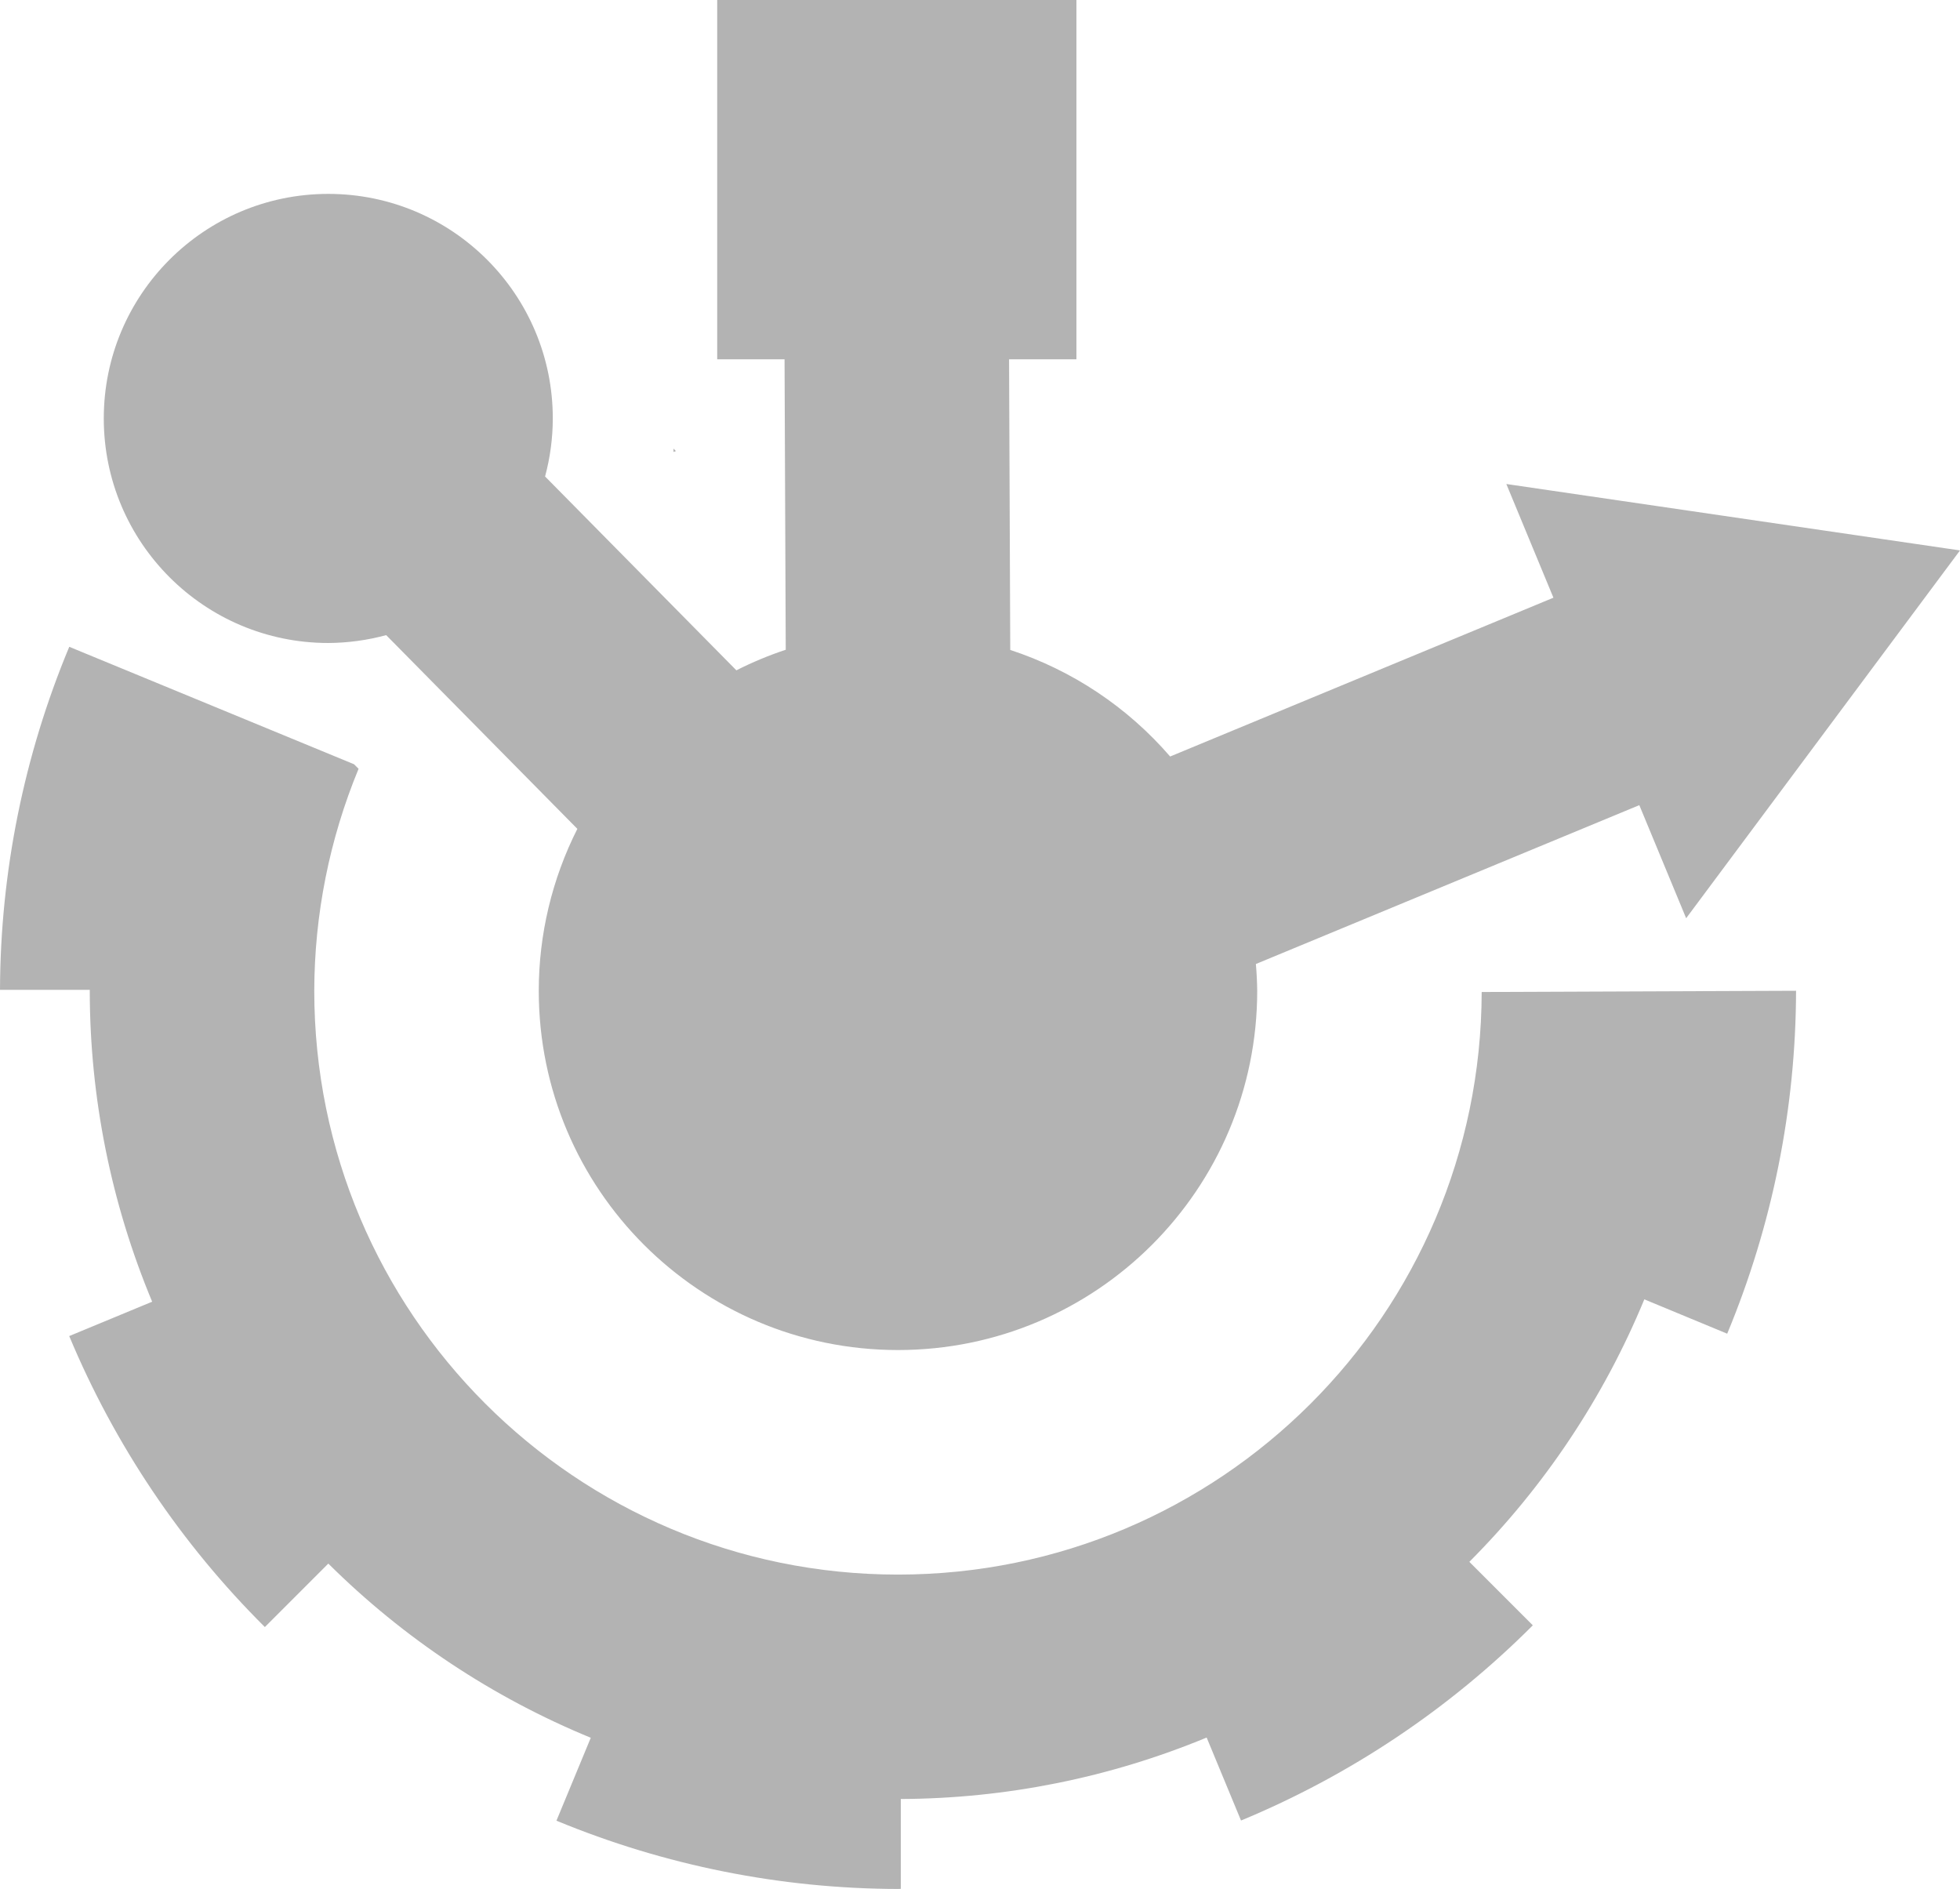 <?xml version="1.0" encoding="UTF-8" standalone="no"?>
<!-- Created with Inkscape (http://www.inkscape.org/) -->

<svg
   xmlns:dc="http://purl.org/dc/elements/1.1/"
   xmlns:cc="http://creativecommons.org/ns#"
   xmlns:rdf="http://www.w3.org/1999/02/22-rdf-syntax-ns#"
   xmlns:svg="http://www.w3.org/2000/svg"
   xmlns="http://www.w3.org/2000/svg"
   xmlns:sodipodi="http://sodipodi.sourceforge.net/DTD/sodipodi-0.dtd"
   xmlns:inkscape="http://www.inkscape.org/namespaces/inkscape"
   width="115.491mm"
   height="111.284mm"
   viewBox="0 0 115.491 111.284"
   version="1.1"
   id="svg8"
   inkscape:version="0.92.4 (unknown)"
   sodipodi:docname="Logo_v3.svg">
  <defs
     id="defs2" />
  <sodipodi:namedview
     id="base"
     pagecolor="#ffffff"
     bordercolor="#666666"
     borderopacity="1.0"
     inkscape:pageopacity="0.0"
     inkscape:pageshadow="2"
     inkscape:zoom="1.4"
     inkscape:cx="224.98602"
     inkscape:cy="220.10648"
     inkscape:document-units="mm"
     inkscape:current-layer="layer1"
     showgrid="false"
     showguides="true"
     inkscape:guide-bbox="true"
     inkscape:snap-bbox="false"
     inkscape:window-width="1920"
     inkscape:window-height="986"
     inkscape:window-x="-11"
     inkscape:window-y="-11"
     inkscape:window-maximized="1">
    <sodipodi:guide
       position="66.726,-12.939"
       orientation="0,1"
       id="guide14"
       inkscape:locked="false"
       inkscape:label=""
       inkscape:color="rgb(0,0,255)" />
  </sodipodi:namedview>
  <g
     inkscape:label="Capa 1"
     inkscape:groupmode="layer"
     id="layer1"
     transform="translate(-10.759,-184.116)">
    <path
       id="path4118-1"
       style="fill:#b3b3b3;stroke-width:0.265"
       d="m 50.588,210.69 c -0.048,0.018 -0.096,0.035 -0.144,0.052 l -5.9e-5,-0.197 z m -18.968,18.45 0.268,0.268 c -1.715,4.146 -2.602,8.589 -2.611,13.076 9e-6,18.996 15.4,34.396 34.396,34.396 18.967,-0.001 34.353,-15.356 34.393,-34.322 l 18.524,-0.073 c -0.015,6.935 -1.394,13.8 -4.057,20.203 l -4.884,-2.023 c -2.387,5.782 -5.891,11.036 -10.31,15.464 l 3.74,3.74 c -4.919,4.927 -10.762,8.835 -17.194,11.5 l -2.025,-4.888 c -5.715,2.366 -11.837,3.595 -18.022,3.62 v 5.292 c -0.055,0.003 -0.11,0.005 -0.165,0.008 -6.907,-0.014 -13.744,-1.381 -20.126,-4.022 l 2.023,-4.885 C 39.792,284.12 34.537,280.633 30.105,276.232 l -3.739,3.739 c -4.932,-4.902 -8.849,-10.727 -11.528,-17.143 l 4.887,-2.024 c -2.423,-5.804 -3.673,-12.031 -3.677,-18.32 l 0.003,-0.053 -5.292,-2e-5 c 0.022,-6.939 1.409,-13.806 4.081,-20.21 z m 94.63,-12.597 -16.136,21.669 -2.76,-6.662 -22.594,9.359 c 0.046,0.524 0.072,1.049 0.079,1.575 6e-6,11.69 -9.477,21.167 -21.167,21.167 -11.69,0 -21.167,-9.477 -21.167,-21.167 10e-4,-3.313 0.78,-6.58 2.274,-9.538 L 33.514,221.533 c -1.112,0.302 -2.259,0.458 -3.411,0.464 -7.306,0 -13.229,-5.923 -13.229,-13.229 -7e-6,-7.306 5.923,-13.229 13.229,-13.229 7.306,-1e-5 13.229,5.923 13.229,13.229 -0.002,1.155 -0.155,2.304 -0.455,3.419 l 11.272,11.42 c 0.938,-0.476 1.91,-0.881 2.909,-1.212 l -0.07,-17.111 -3.969,-1e-5 -10e-7,-21.167 21.167,-3e-5 2e-6,21.167 -3.969,1e-5 0.07,17.122 c 3.652,1.198 6.909,3.369 9.421,6.278 l 22.585,-9.355 -2.775,-6.699 z"
       inkscape:connector-curvature="0"
       sodipodi:nodetypes="cccccccccccccccccccccccccccccccccccsccccssccccccccccccccc" />
  </g>
</svg>
